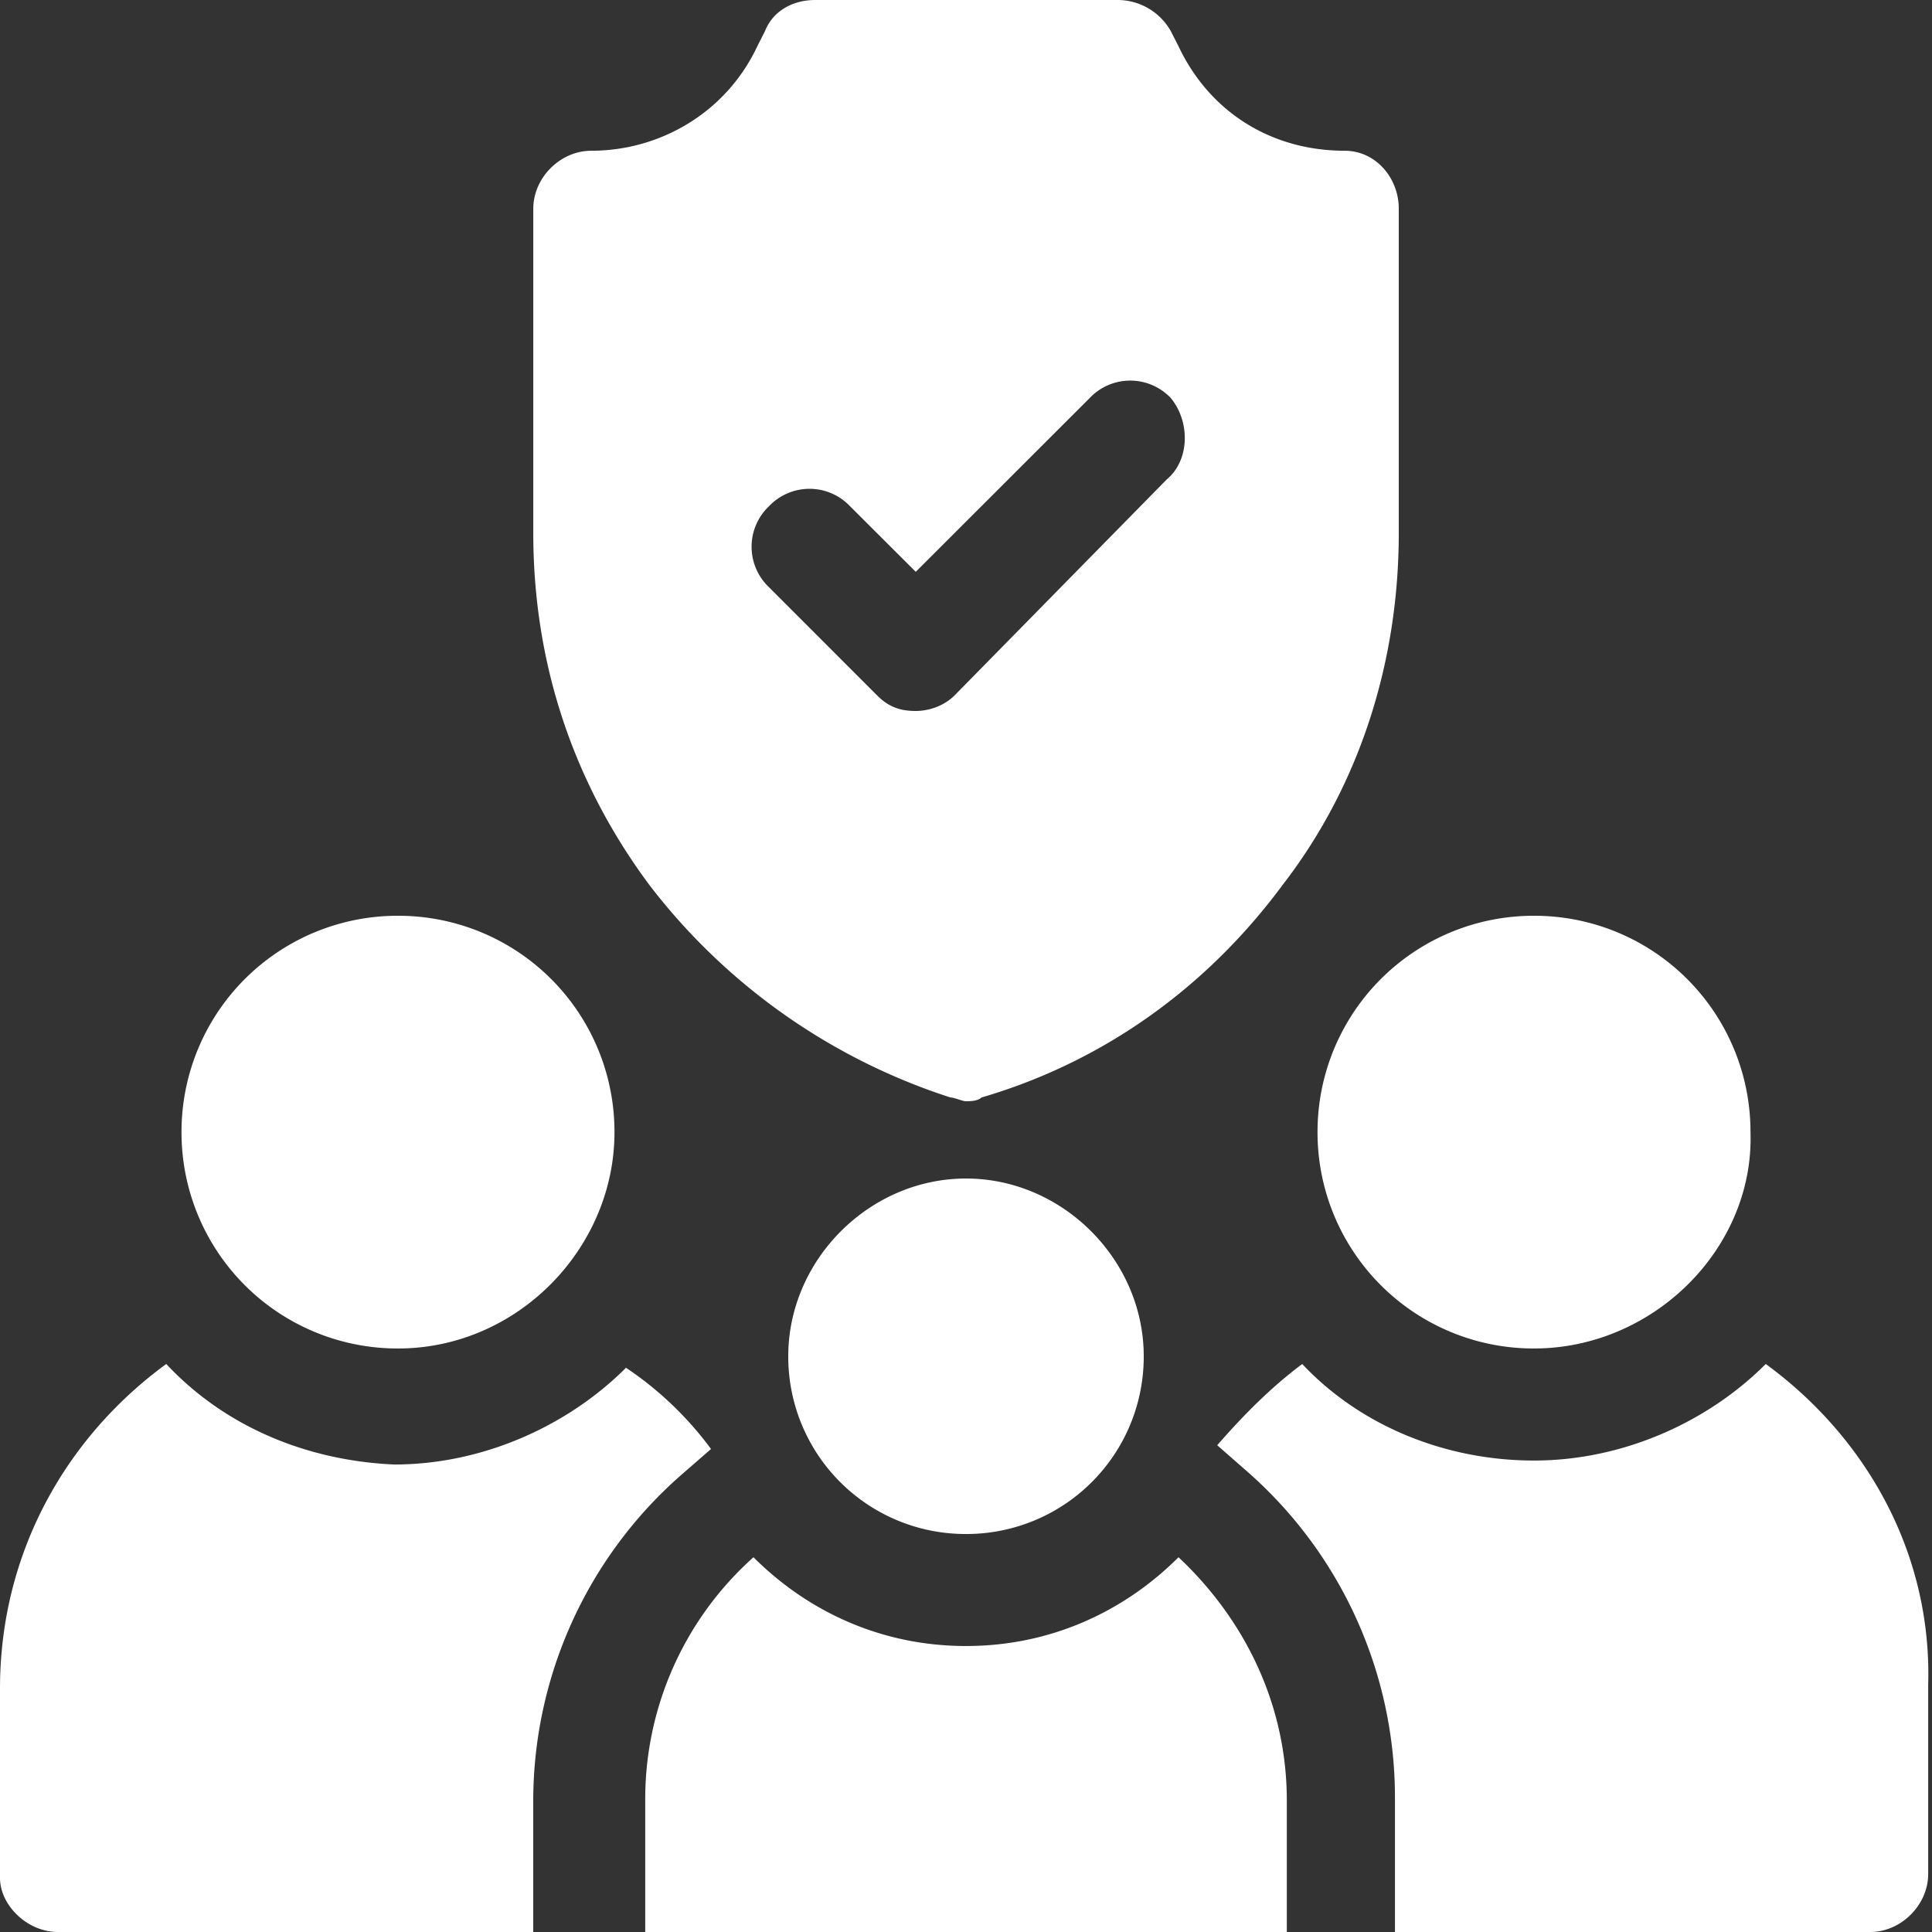 <svg xmlns="http://www.w3.org/2000/svg" width="38pt" height="38pt" viewBox="0 0 38 38"><rect x="0" y="0" width="38" height="38" fill="#333333" stroke="none"/><g fill="#fff"><path d="M30.172 26.523a4.25 4.25 0 01-4.258-4.253 4.25 4.25 0 014.258-4.258 4.25 4.25 0 014.258 4.258c.074 2.277-1.903 4.253-4.258 4.253zm0 0M7.828 26.523A4.25 4.25 0 013.57 22.27a4.25 4.25 0 014.258-4.258 4.25 4.25 0 014.258 4.258c0 2.277-1.902 4.253-4.258 4.253zm0 0M26.45 2.965c-1.446 0-2.66-.762-3.27-2.055l-.153-.3A1.203 1.203 0 0021.965 0h-5.93c-.457 0-.836.227-.988.61l-.152.3c-.606 1.293-1.899 2.055-3.266 2.055-.61 0-1.14.531-1.14 1.14v6.383c0 2.508.757 4.864 2.28 6.914a12.17 12.17 0 005.926 4.184c.078 0 .23.074.305.074.074 0 .227 0 .305-.074 2.355-.688 4.406-2.129 5.925-4.184 1.524-1.972 2.282-4.406 2.282-6.914V4.105c0-.609-.457-1.14-1.063-1.14zm-3.497 6.46l-4.18 4.255c-.23.226-.535.304-.761.304-.305 0-.532-.078-.758-.304l-2.129-2.13a1.098 1.098 0 010-1.593 1.098 1.098 0 011.594 0l1.293 1.29 3.422-3.419a1.098 1.098 0 011.593 0c.38.457.38 1.215-.074 1.598zm0 0M34.73 26.828c-1.136 1.14-2.808 1.899-4.558 1.899-1.746 0-3.418-.684-4.559-1.899-.61.457-1.14.988-1.672 1.598l.606.531a8.526 8.526 0 012.89 6.383V38h9.348c.606 0 1.14-.531 1.14-1.14v-3.723c.075-2.586-1.218-4.864-3.195-6.309zm0 0M3.27 26.828C1.293 28.273 0 30.551 0 33.211v3.727C0 37.468.531 38 1.14 38h9.348v-2.586a8.534 8.534 0 012.887-6.383l.61-.531a6.732 6.732 0 00-1.672-1.598c-1.141 1.141-2.813 1.903-4.56 1.903-1.75-.078-3.347-.762-4.483-1.977zm0 0M23.18 30.629c-1.063 1.062-2.508 1.746-4.18 1.746-1.672 0-3.117-.684-4.18-1.746a6.375 6.375 0 00-2.129 4.71V38H25.31v-2.586c0-1.898-.836-3.57-2.13-4.785zm0 0M19 30.172a3.487 3.487 0 01-3.496-3.496c0-1.899 1.598-3.496 3.496-3.496s3.496 1.597 3.496 3.496A3.487 3.487 0 0119 30.172zm0 0"/></g></svg>